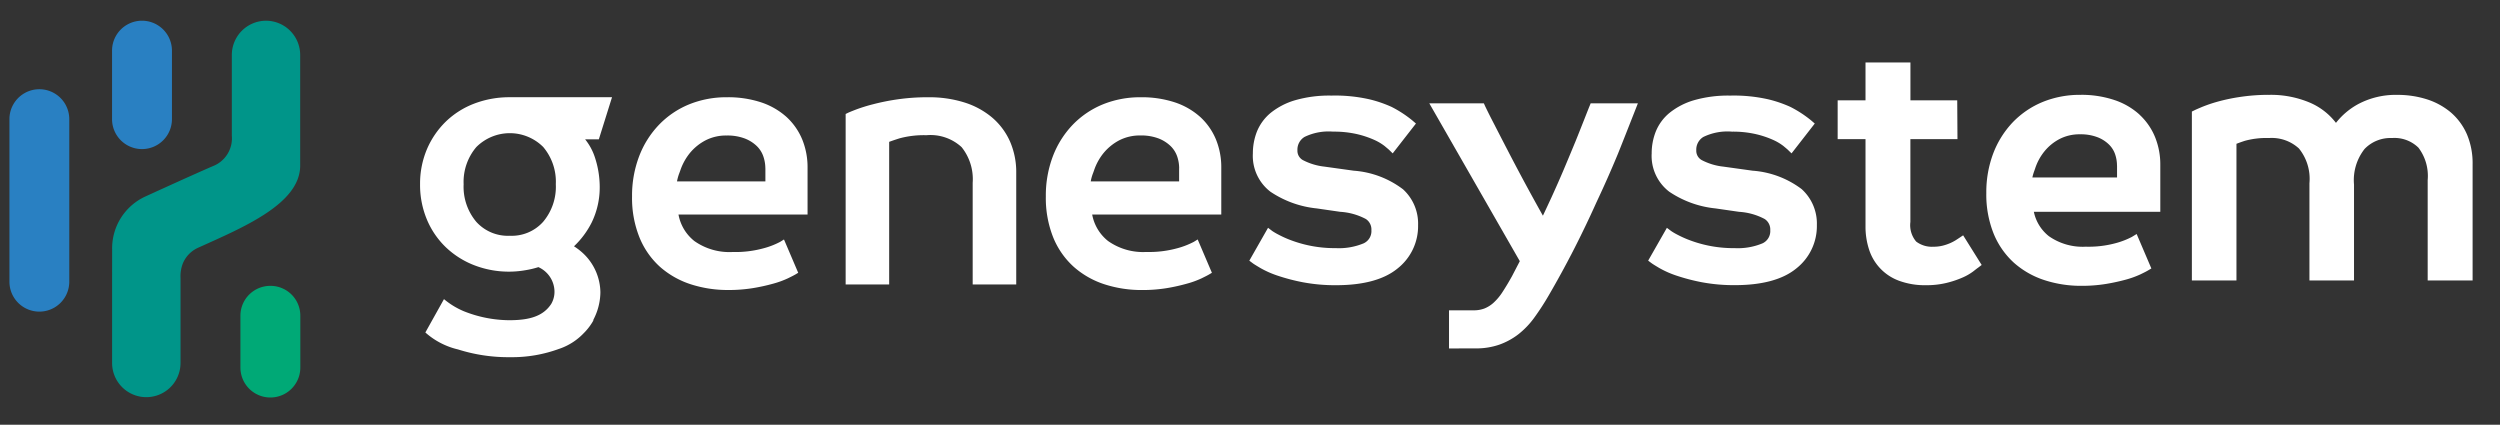 <svg xmlns="http://www.w3.org/2000/svg" width="259" height="44" viewBox="0 0 259 44">
    <rect x="0" y="0" width="259" height="44" fill="#333333" stroke="none"/>
    <path data-name="Rectangle 53" style="fill:none" d="M0 0h259v44H0z"/>
    <g data-name="Group 45">
        <path data-name="Path 32" d="M105.332 46.313a9.582 9.582 0 0 0-5.069-1.9l-3.02-.42A6.311 6.311 0 0 1 95 43.318a1.1 1.1 0 0 1-.57-1.018 1.535 1.535 0 0 1 .731-1.383 5.7 5.7 0 0 1 2.96-.551 10.675 10.675 0 0 1 2.521.267 9.805 9.805 0 0 1 1.773.6 5.242 5.242 0 0 1 1.042.622c.346.289.426.36.442.374l.4.39 2.409-3.091-.357-.308a11.922 11.922 0 0 0-2.161-1.413 12.756 12.756 0 0 0-2.242-.775 16.078 16.078 0 0 0-4-.4 12.743 12.743 0 0 0-3.756.48 7.326 7.326 0 0 0-2.532 1.309 4.9 4.9 0 0 0-1.427 1.94 6.172 6.172 0 0 0-.42 2.259 4.673 4.673 0 0 0 1.817 3.969 10.474 10.474 0 0 0 4.8 1.732l2.433.352a6.5 6.5 0 0 1 2.654.745 1.29 1.29 0 0 1 .576 1.157 1.39 1.39 0 0 1-.816 1.369 6.654 6.654 0 0 1-2.878.491 12.836 12.836 0 0 1-4.572-.794 10.751 10.751 0 0 1-1.364-.606 6.583 6.583 0 0 1-.625-.363l-.453-.344-1.94 3.407.355.265c.071.055.229.161.8.5a9.812 9.812 0 0 0 1.765.783 20.241 20.241 0 0 0 2.619.687 18.009 18.009 0 0 0 3.459.306c2.8 0 4.932-.576 6.332-1.71a5.586 5.586 0 0 0 2.155-4.52 4.81 4.81 0 0 0-1.59-3.732" transform="translate(39.984 -26.729)" style="fill:#fff"/>
        <path data-name="Path 33" d="M120.481 46.313a9.582 9.582 0 0 0-5.069-1.9l-3.02-.42a6.275 6.275 0 0 1-2.245-.674 1.1 1.1 0 0 1-.573-1.018 1.535 1.535 0 0 1 .731-1.383 5.717 5.717 0 0 1 2.963-.551 10.651 10.651 0 0 1 2.518.267 9.731 9.731 0 0 1 1.773.6 5.162 5.162 0 0 1 1.042.622c.349.289.426.36.442.374l.4.39 2.406-3.091-.355-.308a11.9 11.9 0 0 0-2.163-1.413 12.712 12.712 0 0 0-2.24-.775 16.093 16.093 0 0 0-4-.4 12.743 12.743 0 0 0-3.756.48 7.277 7.277 0 0 0-2.532 1.309 4.85 4.85 0 0 0-1.427 1.94 6.119 6.119 0 0 0-.423 2.259 4.668 4.668 0 0 0 1.82 3.969 10.45 10.45 0 0 0 4.8 1.732l2.433.352a6.482 6.482 0 0 1 2.654.745 1.292 1.292 0 0 1 .578 1.157 1.393 1.393 0 0 1-.818 1.369 6.64 6.64 0 0 1-2.875.491 12.837 12.837 0 0 1-4.575-.794 10.929 10.929 0 0 1-1.364-.606 5.841 5.841 0 0 1-.625-.366l-.453-.338-1.94 3.4.352.262c.074.055.229.161.8.5a9.864 9.864 0 0 0 1.762.783 20.241 20.241 0 0 0 2.619.687 18.029 18.029 0 0 0 3.459.306c2.8 0 4.935-.576 6.332-1.71a5.586 5.586 0 0 0 2.155-4.52 4.81 4.81 0 0 0-1.59-3.732" transform="translate(66.161 -26.729)" style="fill:#fff"/>
        <path data-name="Path 34" d="M101.082 62.314a7.351 7.351 0 0 0 2.436-.382 7.124 7.124 0 0 0 1.986-1.078 8.567 8.567 0 0 0 1.661-1.735 26.3 26.3 0 0 0 1.492-2.3c.917-1.577 1.792-3.178 2.6-4.758s1.6-3.23 2.346-4.891a111.57 111.57 0 0 0 2.193-4.948c.292-.709 1.271-3.2 1.83-4.621l.267-.679H113l-.125.311c-.112.273-.325.813-.562 1.416-.314.791-.668 1.689-.881 2.21q-.565 1.371-1.195 2.864c-.409.968-.854 1.97-1.312 2.976-.3.644-.589 1.269-.873 1.866a229.653 229.653 0 0 1-3.427-6.34q-.949-1.829-1.67-3.235a60.625 60.625 0 0 1-.889-1.773l-.131-.292h-5.652l9.376 16.352-.783 1.506a25.798 25.798 0 0 1-1.034 1.727 5.517 5.517 0 0 1-.933 1.1 3.14 3.14 0 0 1-.941.578 3.087 3.087 0 0 1-1.094.18h-2.55v3.95z" transform="translate(51.793 -26.219)" style="fill:#fff"/>
        <path data-name="Path 35" d="M124.364 53.562c-.068.046-.177.117-.344.224a4.6 4.6 0 0 1-.57.3 4.938 4.938 0 0 1-.8.27 3.883 3.883 0 0 1-.936.106 2.7 2.7 0 0 1-1.792-.535 2.623 2.623 0 0 1-.6-2.03v-8.584h4.878l-.025-4.021h-4.848v-3.92h-4.654v3.92h-2.886v4.021h2.886v9.043a7.615 7.615 0 0 0 .36 2.371 5.093 5.093 0 0 0 3.126 3.265 7.719 7.719 0 0 0 2.785.456 8.763 8.763 0 0 0 2.144-.243 9.911 9.911 0 0 0 1.612-.54 5.516 5.516 0 0 0 1.121-.638c.256-.2.428-.333.524-.4l.363-.276-1.921-3.072z" transform="translate(78.594 -28.901)" style="fill:#fff"/>
        <path data-name="Path 36" d="M133.312 38.653a7.267 7.267 0 0 0-2.6-1.511 10.712 10.712 0 0 0-3.525-.54 10.181 10.181 0 0 0-3.923.742 9.107 9.107 0 0 0-3.088 2.1 9.676 9.676 0 0 0-2.024 3.227 11.359 11.359 0 0 0-.717 4.1 10.869 10.869 0 0 0 .758 4.207 8.3 8.3 0 0 0 2.117 3.031 8.912 8.912 0 0 0 3.151 1.79 12.222 12.222 0 0 0 3.833.589 15.468 15.468 0 0 0 2.564-.2 20.209 20.209 0 0 0 2.06-.45 9.594 9.594 0 0 0 1.482-.538c.376-.183.625-.308.761-.39l.374-.221-1.525-3.571-.491.3a8.141 8.141 0 0 1-1.631.636 10.746 10.746 0 0 1-3.143.379 6.092 6.092 0 0 1-3.827-1.088 4.334 4.334 0 0 1-1.558-2.526h13.1v-4.861a7.516 7.516 0 0 0-.551-2.9 6.494 6.494 0 0 0-1.6-2.3m-2.33 5.268v1.236h-8.773a5.046 5.046 0 0 1 .213-.715l.093-.273a5.561 5.561 0 0 1 .955-1.73 5 5 0 0 1 1.555-1.266 4.483 4.483 0 0 1 2.125-.488 4.823 4.823 0 0 1 1.8.3 3.492 3.492 0 0 1 1.189.753 2.6 2.6 0 0 1 .638 1 3.666 3.666 0 0 1 .2 1.178" transform="translate(88.347 -26.776)" style="fill:#fff"/>
        <path data-name="Path 37" d="M153.714 40.643a6.283 6.283 0 0 0-1.683-2.253 7.283 7.283 0 0 0-2.491-1.342 10.007 10.007 0 0 0-3-.445 8.286 8.286 0 0 0-4.078.96 7.4 7.4 0 0 0-2.294 1.94 6.756 6.756 0 0 0-2.633-2.065 10.347 10.347 0 0 0-4.235-.838 19.765 19.765 0 0 0-3.069.218 19.5 19.5 0 0 0-2.368.5 15.015 15.015 0 0 0-1.6.548c-.4.169-.644.276-.75.33l-.273.136V55.83h4.619V41.672c.166-.065.431-.166.857-.306a8.4 8.4 0 0 1 2.518-.292 4.158 4.158 0 0 1 3.1 1.086 4.981 4.981 0 0 1 1.086 3.593V55.83h4.618v-9.938a5.22 5.22 0 0 1 1.094-3.686 3.724 3.724 0 0 1 2.845-1.132 3.542 3.542 0 0 1 2.736 1 4.853 4.853 0 0 1 .957 3.355v10.4h4.654V43.786a7.669 7.669 0 0 0-.608-3.143" transform="translate(101.838 -26.774)" style="fill:#fff"/>
        <path data-name="Path 38" d="M72.36 62.759a6.274 6.274 0 0 0 4.274-5.859 5.649 5.649 0 0 0-1.563-3.814 6.33 6.33 0 0 0-1.173-.952 8.907 8.907 0 0 0 1.83-2.458 8.313 8.313 0 0 0 .835-3.789 9.815 9.815 0 0 0-.466-2.864 5.882 5.882 0 0 0-1.042-1.967h1.416l1.367-4.365h-10.58a10.179 10.179 0 0 0-3.68.655 8.677 8.677 0 0 0-2.952 1.863 8.848 8.848 0 0 0-1.959 2.859 9.155 9.155 0 0 0-.715 3.639 9.281 9.281 0 0 0 .7 3.636 8.534 8.534 0 0 0 1.94 2.862 8.922 8.922 0 0 0 2.949 1.882 9.955 9.955 0 0 0 5.328.524 9.12 9.12 0 0 0 1.342-.319 2.813 2.813 0 0 1 1.664 2.428 2.488 2.488 0 0 1-.338 1.389c-.832 1.263-2.232 1.683-4.348 1.683a12.867 12.867 0 0 1-4.722-.938 8.008 8.008 0 0 1-2.038-1.247L58.5 61.062a7.72 7.72 0 0 0 3.394 1.76 17.211 17.211 0 0 0 5.388.8 14.086 14.086 0 0 0 5.077-.865m1.7-.914a6.1 6.1 0 0 0 1.9-2.114m-3.943-14.02A5.637 5.637 0 0 1 70.7 49.6a4.362 4.362 0 0 1-3.445 1.443 4.406 4.406 0 0 1-3.478-1.443 5.637 5.637 0 0 1-1.312-3.89 5.574 5.574 0 0 1 1.312-3.852 4.9 4.9 0 0 1 6.929-.016 5.572 5.572 0 0 1 1.309 3.868" transform="translate(-14.433 -26.618)" style="fill:#fff"/>
        <path data-name="Path 39" d="M89.3 38.8a8.305 8.305 0 0 0-2.886-1.569 12.127 12.127 0 0 0-3.71-.537 21.669 21.669 0 0 0-3.219.218 23.1 23.1 0 0 0-2.553.513 17.008 17.008 0 0 0-1.765.551c-.45.175-.726.289-.824.338l-.226.112v17.663h4.509V41.314c.2-.074.529-.191 1.078-.366a9.675 9.675 0 0 1 2.785-.322 4.762 4.762 0 0 1 3.641 1.234 5.309 5.309 0 0 1 1.148 3.7v10.529h4.512V44.525a7.926 7.926 0 0 0-.647-3.252A6.987 6.987 0 0 0 89.3 38.8" transform="translate(13.492 -26.618)" style="fill:#fff"/>
        <path data-name="Path 40" d="M82.024 38.755a7.454 7.454 0 0 0-2.616-1.522 10.925 10.925 0 0 0-3.563-.54 10.242 10.242 0 0 0-3.958.747 9.126 9.126 0 0 0-3.113 2.122 9.674 9.674 0 0 0-2.043 3.255A11.471 11.471 0 0 0 66 46.964a10.948 10.948 0 0 0 .767 4.248 8.313 8.313 0 0 0 2.133 3.055 9.007 9.007 0 0 0 3.175 1.8 12.421 12.421 0 0 0 3.876.595 15.523 15.523 0 0 0 2.6-.2 19.086 19.086 0 0 0 2.09-.462 9.409 9.409 0 0 0 1.5-.546c.387-.188.641-.319.767-.393l.306-.183-1.474-3.451-.4.248a8.115 8.115 0 0 1-1.686.657 11.005 11.005 0 0 1-3.23.393 6.294 6.294 0 0 1-3.964-1.132 4.538 4.538 0 0 1-1.65-2.75h13.372v-4.855a7.6 7.6 0 0 0-.551-2.919 6.581 6.581 0 0 0-1.607-2.313m-2.21 5.3v1.356h-9.158a4.739 4.739 0 0 1 .243-.862l.1-.273a5.8 5.8 0 0 1 .988-1.8 5.258 5.258 0 0 1 1.613-1.313 4.658 4.658 0 0 1 2.21-.507 5.063 5.063 0 0 1 1.874.311 3.721 3.721 0 0 1 1.247.791 2.725 2.725 0 0 1 .669 1.061 3.852 3.852 0 0 1 .21 1.233" transform="translate(-.519 -26.618)" style="fill:#fff"/>
        <path data-name="Path 41" d="M99.894 43.988a7.6 7.6 0 0 0-.551-2.919 6.557 6.557 0 0 0-1.607-2.313 7.462 7.462 0 0 0-2.616-1.522 10.925 10.925 0 0 0-3.563-.54 10.242 10.242 0 0 0-3.958.747 9.163 9.163 0 0 0-3.115 2.122 9.7 9.7 0 0 0-2.041 3.255 11.472 11.472 0 0 0-.726 4.147 11.019 11.019 0 0 0 .764 4.248 8.318 8.318 0 0 0 2.133 3.053 8.972 8.972 0 0 0 3.176 1.804 12.421 12.421 0 0 0 3.876.595 15.547 15.547 0 0 0 2.6-.2A19.383 19.383 0 0 0 96.35 56a9.354 9.354 0 0 0 1.5-.546c.385-.188.641-.319.764-.393l.308-.183-1.473-3.454-.4.248a8.291 8.291 0 0 1-1.686.657 11.013 11.013 0 0 1-3.233.393 6.291 6.291 0 0 1-3.961-1.132 4.538 4.538 0 0 1-1.65-2.75h13.375zm-4.368.065v1.356h-9.155a4.207 4.207 0 0 1 .24-.857l.1-.278a5.743 5.743 0 0 1 .988-1.8 5.28 5.28 0 0 1 1.615-1.315 4.669 4.669 0 0 1 2.212-.507 5.063 5.063 0 0 1 1.874.311 3.749 3.749 0 0 1 1.247.791 2.757 2.757 0 0 1 .674 1.061 3.853 3.853 0 0 1 .21 1.233" transform="translate(26.631 -26.618)" style="fill:#fff"/>
        <path data-name="Path 42" d="M54.233 43.856a3.092 3.092 0 0 0-3.1 3.072v5.391a3.1 3.1 0 0 0 6.206 0v-5.391a3.09 3.09 0 0 0-3.1-3.072" transform="translate(-26.225 -14.241)" style="fill:#00a976"/>
        <path data-name="Path 43" d="M52.461 43.982a3.1 3.1 0 0 1-6.206 0v-7.093a3.1 3.1 0 0 1 6.206 0z" transform="translate(-34.647 -31.64)" style="fill:#2980c2"/>
        <path data-name="Path 44" d="M48.56 56.331a3.1 3.1 0 0 1-6.2 0v-16.84a3.1 3.1 0 1 1 6.2 0z" transform="translate(-41.383 -27.147)" style="fill:#2980c2"/>
        <path data-name="Path 45" d="M62.2 33.787a3.55 3.55 0 0 0-3.538 3.555v8.353a3.09 3.09 0 0 1-1.959 3.156C54.443 49.825 49.7 52 49.7 52a5.9 5.9 0 0 0-3.437 5.478l-.005 3.039v8.724a3.545 3.545 0 1 0 7.09 0v-8.777a3.717 3.717 0 0 1 .221-1.484 3.066 3.066 0 0 1 1.62-1.683c4.673-2.111 10.555-4.545 10.555-8.506V37.342a3.55 3.55 0 0 0-3.544-3.555" transform="translate(-34.645 -31.64)" style="fill:#009589"/>
    </g>
</svg>
